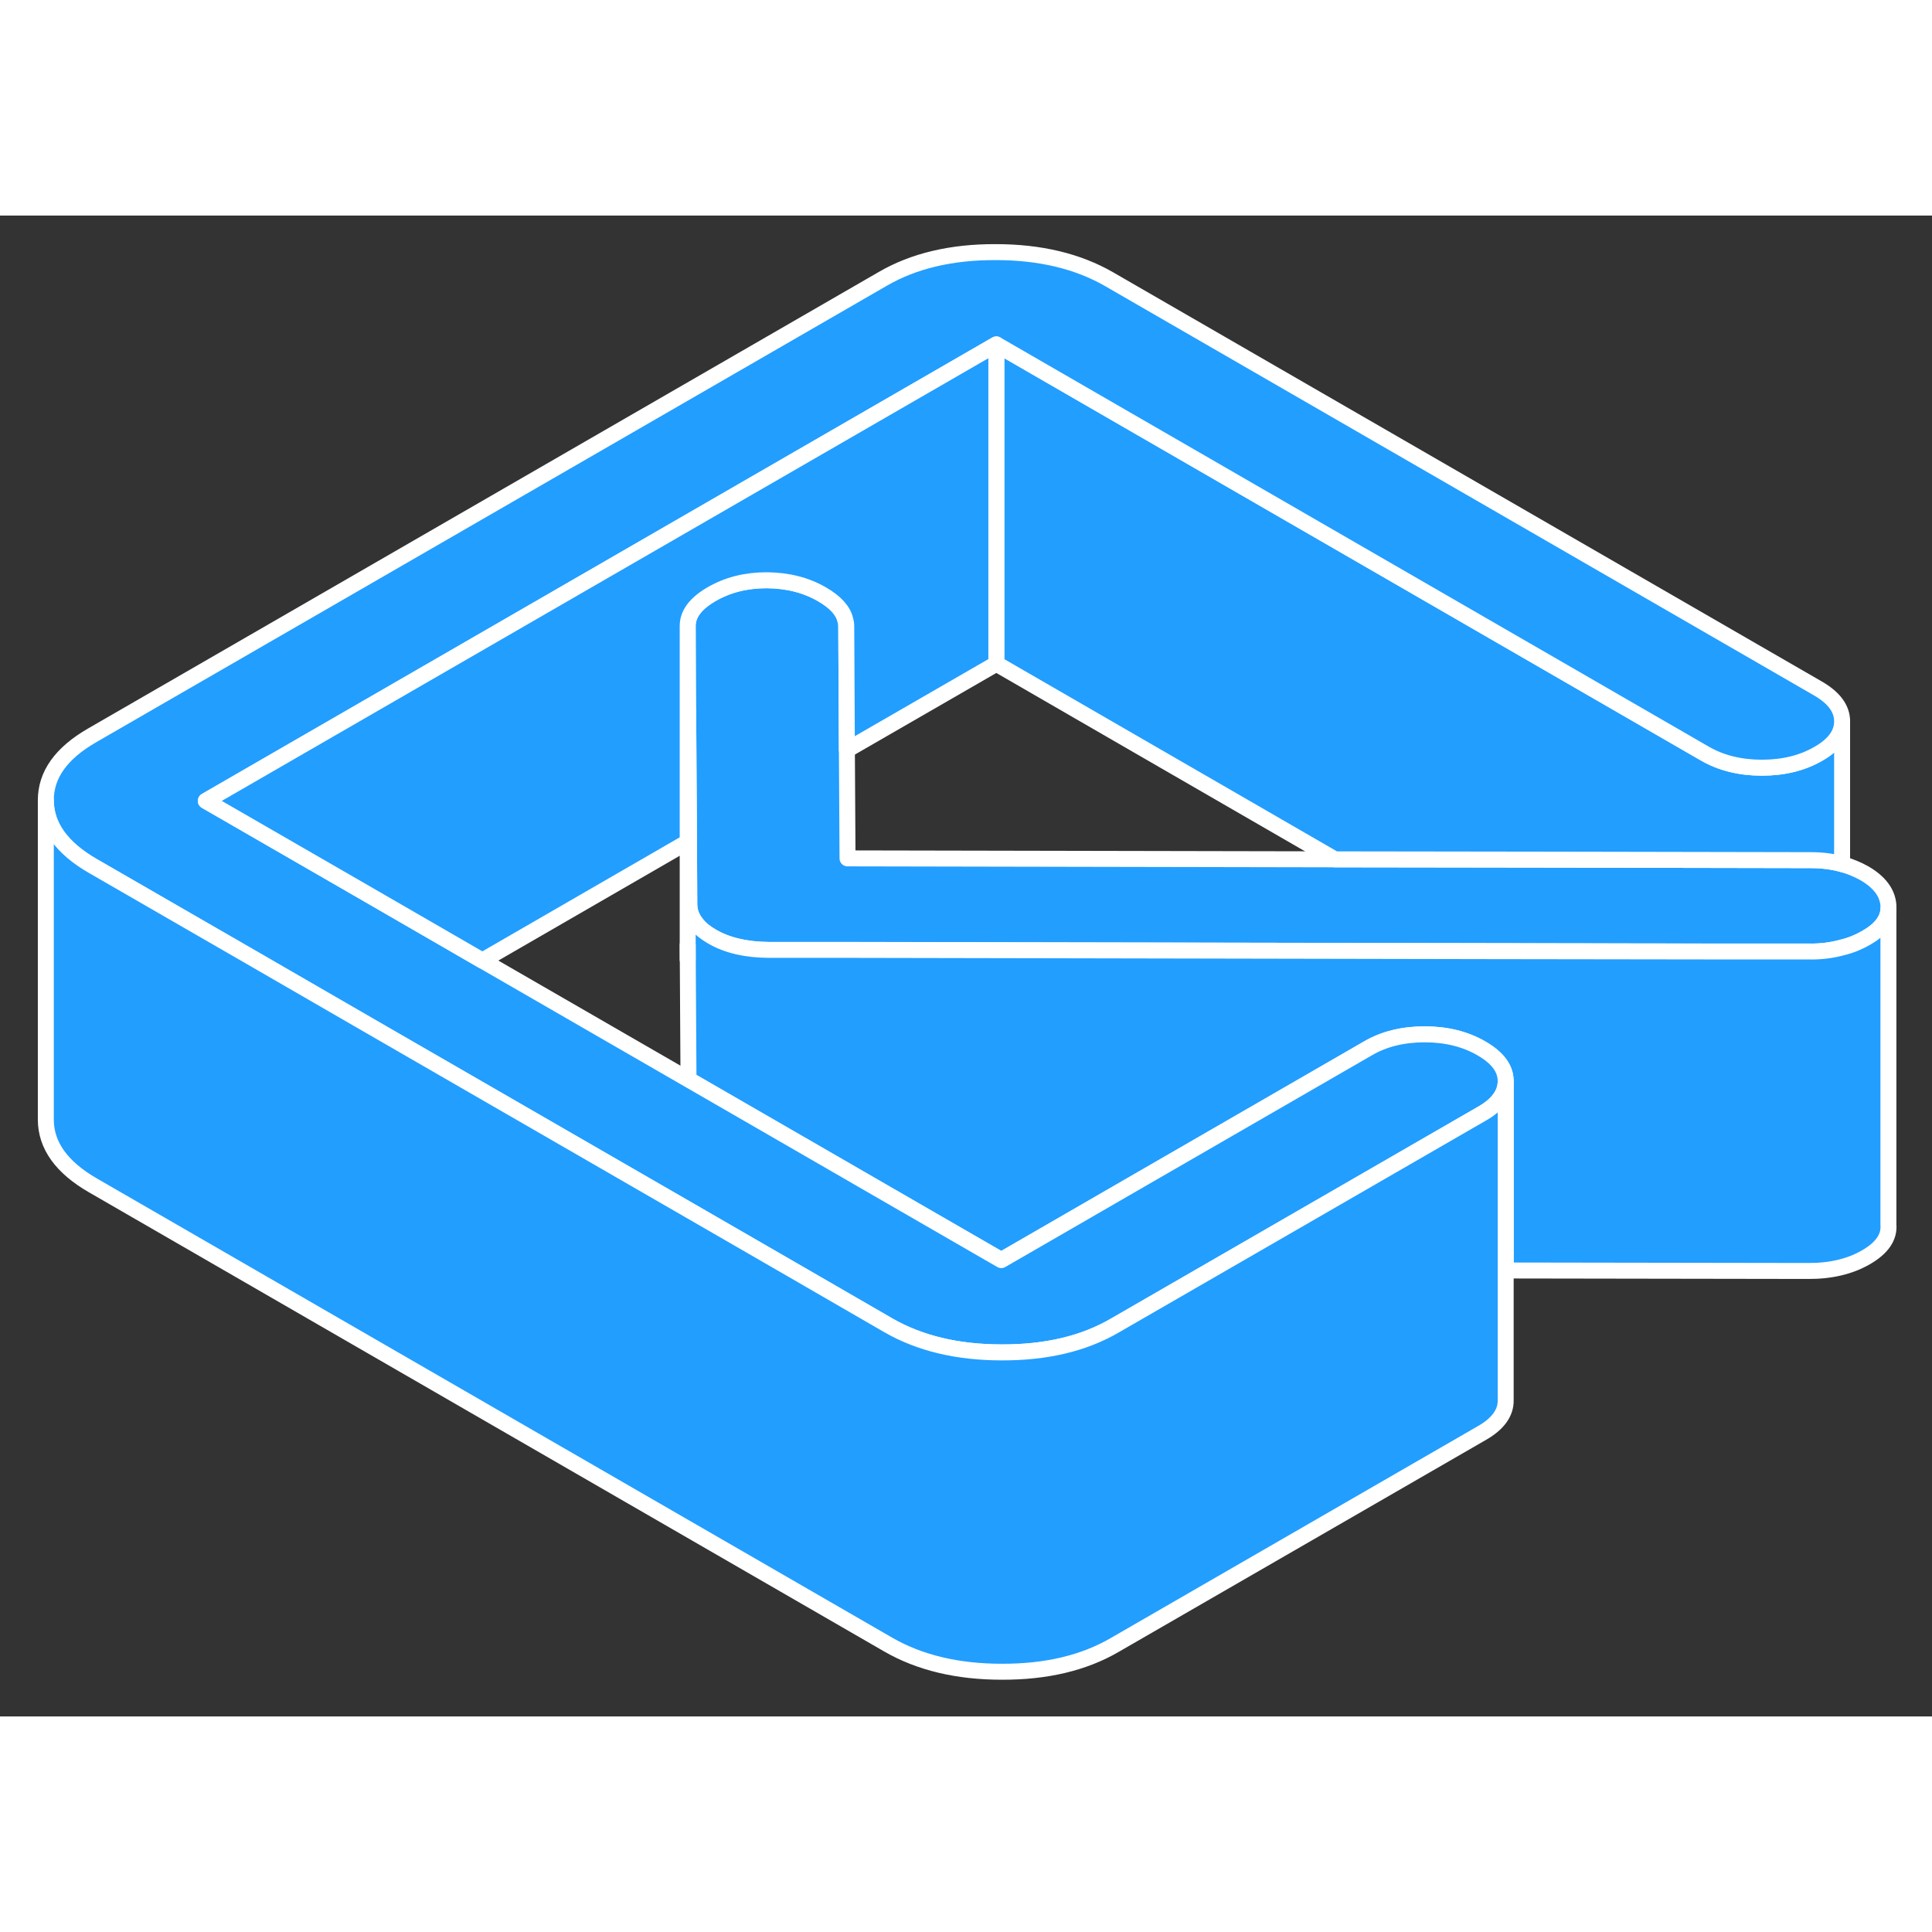 <svg width="48" height="48" viewBox="0 0 121 94" fill="#229EFF" xmlns="http://www.w3.org/2000/svg" stroke-width="1px" stroke-linecap="round" stroke-linejoin="round"><rect x="0" y="0" width="121" height="94" fill="#333333" stroke="none"/><path d="M118.27 43.19V43.48C118.22 44.15 117.75 44.74 116.87 45.24C116.42 45.5 115.92 45.71 115.37 45.84C114.72 46.02 114.01 46.11 113.24 46.1H107.75L93.56 46.07L53 46H48.15C46.73 45.98 45.54 45.71 44.6 45.16C44.2 44.93 43.88 44.68 43.66 44.4C43.33 44.01 43.17 43.59 43.17 43.11L43.15 39.19L43.1 31L43.07 25.7C43.07 24.95 43.57 24.29 44.57 23.71C45.57 23.13 46.72 22.84 48.02 22.84C49.32 22.85 50.48 23.14 51.48 23.72C52.31 24.2 52.8 24.73 52.94 25.32C52.98 25.45 53 25.58 53 25.72L53.04 33.47L53.08 40.26L83.6 40.32L97.79 40.34L113.38 40.37C114.1 40.37 114.76 40.45 115.37 40.62C115.87 40.76 116.33 40.95 116.76 41.19C117.71 41.74 118.21 42.41 118.27 43.19Z" stroke="white" stroke-linejoin="round"/><path d="M115.37 31.69V40.62C114.76 40.45 114.1 40.37 113.38 40.37L97.79 40.34L83.6 40.32L62.4 28.07V8.07L106.78 33.7C107.79 34.28 108.98 34.58 110.34 34.58C111.7 34.58 112.88 34.29 113.88 33.71C114.87 33.15 115.37 32.46 115.37 31.69Z" stroke="white" stroke-linejoin="round"/><path d="M118.27 43.48V63.19C118.34 63.98 117.87 64.66 116.87 65.24C115.87 65.82 114.65 66.11 113.24 66.1L94.3 66.07V54.21C94.3 53.42 93.79 52.74 92.78 52.16C91.78 51.58 90.59 51.28 89.23 51.28C87.87 51.28 86.69 51.57 85.69 52.15L71.59 60.29L62.71 65.42L53.77 60.26L53.08 59.86L43.12 54.11L43.07 45.7V31.02L43.1 31L43.15 39.19L43.17 43.11C43.17 43.59 43.33 44.01 43.66 44.4C43.88 44.68 44.2 44.93 44.6 45.16C45.54 45.71 46.73 45.98 48.15 45.99H53L93.56 46.07L107.75 46.09H113.24C114.01 46.11 114.72 46.02 115.37 45.84C115.92 45.71 116.42 45.5 116.87 45.24C117.75 44.74 118.22 44.15 118.27 43.48Z" stroke="white" stroke-linejoin="round"/><path d="M43.07 46.6V45.7" stroke="white" stroke-linejoin="round"/><path d="M115.37 31.67V31.69C115.37 32.46 114.87 33.15 113.88 33.71C112.88 34.29 111.7 34.58 110.34 34.58C108.98 34.58 107.79 34.28 106.78 33.7L62.4 8.07L12.89 36.66L23.1 42.55L30.21 46.66L43.12 54.11L53.08 59.86L53.77 60.26L62.71 65.42L71.59 60.29L85.69 52.15C86.69 51.57 87.87 51.28 89.23 51.28C90.59 51.28 91.78 51.58 92.78 52.16C93.79 52.74 94.3 53.42 94.3 54.21V54.23C94.3 55 93.8 55.69 92.81 56.25L85.76 60.32L75.85 66.04L69.82 69.52C67.88 70.65 65.52 71.21 62.74 71.2C59.96 71.2 57.59 70.63 55.63 69.5L49.56 65.99L43.17 62.3L23.14 50.74L16.03 46.63L5.82 40.74C3.86 39.61 2.88 38.24 2.87 36.64C2.86 35.03 3.83 33.67 5.78 32.55L55.28 3.97C57.22 2.84 59.59 2.28 62.36 2.29C65.14 2.29 67.51 2.86 69.47 3.99L113.86 29.62C114.86 30.2 115.37 30.88 115.37 31.67Z" stroke="white" stroke-linejoin="round"/><path d="M62.4 8.07V28.07L53.04 33.47L53 25.72C53 25.58 52.98 25.45 52.94 25.32C52.8 24.73 52.31 24.2 51.48 23.72C50.48 23.14 49.32 22.85 48.02 22.84C46.72 22.84 45.57 23.13 44.57 23.71C43.57 24.29 43.07 24.95 43.07 25.7V39.23L30.21 46.66L23.1 42.55L12.89 36.66L62.4 8.07Z" stroke="white" stroke-linejoin="round"/><path d="M94.3 54.23V74.21C94.31 74.99 93.81 75.68 92.81 76.25L69.82 89.52C67.88 90.65 65.52 91.21 62.74 91.2C59.96 91.2 57.59 90.63 55.63 89.5L5.82 60.74C3.86 59.61 2.88 58.24 2.87 56.64V36.64C2.88 38.24 3.86 39.61 5.82 40.74L16.03 46.63L23.14 50.74L43.17 62.3L49.56 65.99L55.63 69.5C57.59 70.63 59.96 71.2 62.74 71.2C65.52 71.21 67.88 70.65 69.82 69.52L75.85 66.04L85.76 60.32L92.81 56.25C93.8 55.69 94.3 55 94.3 54.23Z" stroke="white" stroke-linejoin="round"/></svg>